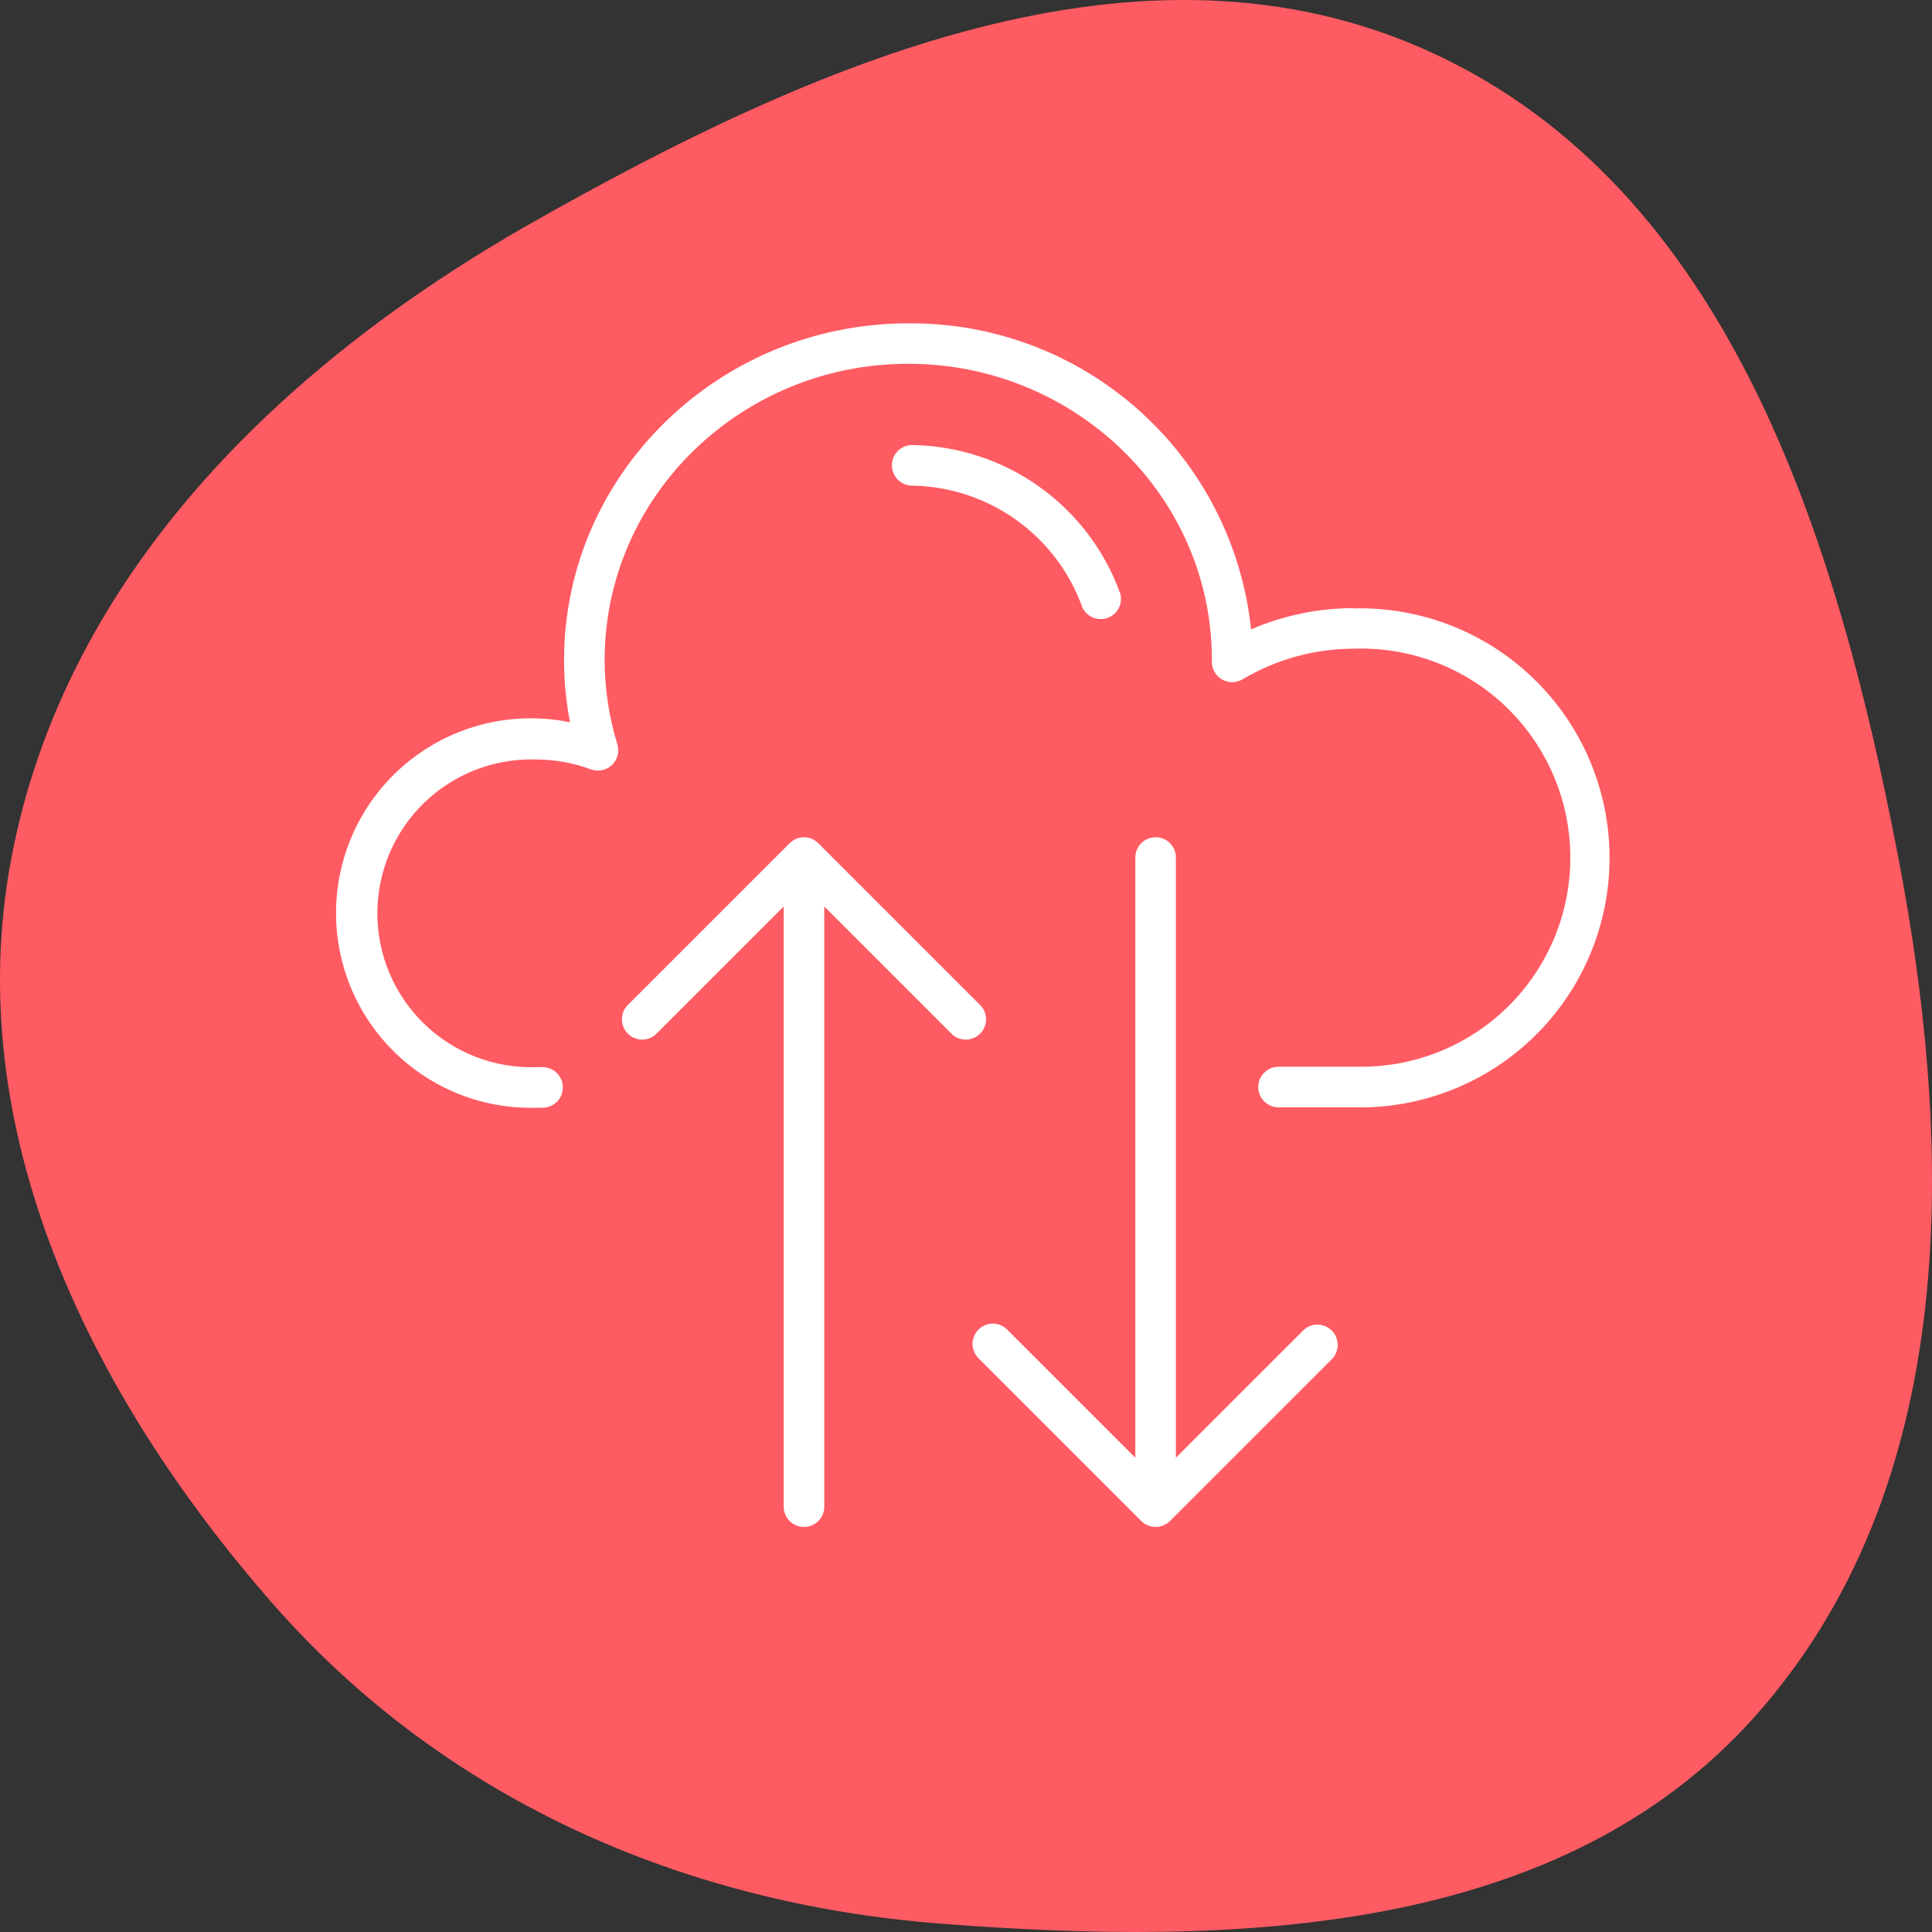 <svg width="70" height="70" viewBox="0 0 70 70" fill="none" xmlns="http://www.w3.org/2000/svg">
<rect x="0" y="0" width="70" height="70" fill="#333333" stroke="none"/>
<path fill-rule="evenodd" clip-rule="evenodd" d="M34.088 69.698C44.727 70.521 56.478 70.148 63.572 62.203C70.997 53.888 70.861 41.815 68.744 30.886C66.511 19.355 62.59 6.844 51.895 1.915C41.322 -2.958 29.384 2.338 19.259 8.079C10.169 13.233 2.341 20.865 0.409 31.108C-1.446 40.941 3.243 50.498 9.832 58.048C16.029 65.149 24.673 68.97 34.088 69.698Z" fill="#FF5B62"/>
<path d="M49.044 22.034C47.766 22.035 46.502 22.296 45.329 22.804C45.007 19.742 43.556 16.911 41.26 14.861C38.963 12.811 35.986 11.69 32.908 11.715C26.048 11.715 20.437 17.188 20.437 23.916C20.437 24.672 20.509 25.427 20.653 26.17C19.679 25.97 18.673 25.977 17.703 26.193C16.732 26.409 15.817 26.827 15.019 27.421C14.222 28.014 13.558 28.77 13.073 29.638C12.588 30.506 12.291 31.467 12.203 32.457C12.115 33.448 12.238 34.446 12.562 35.386C12.887 36.326 13.407 37.187 14.088 37.912C14.769 38.637 15.595 39.209 16.513 39.593C17.431 39.976 18.419 40.161 19.413 40.135H19.658C19.853 40.135 20.04 40.058 20.178 39.92C20.316 39.782 20.393 39.595 20.393 39.4C20.393 39.205 20.316 39.018 20.178 38.88C20.04 38.742 19.853 38.665 19.658 38.665H19.413C18.667 38.687 17.925 38.559 17.229 38.289C16.534 38.019 15.899 37.612 15.364 37.092C14.829 36.572 14.403 35.951 14.112 35.263C13.822 34.576 13.672 33.837 13.672 33.091C13.672 32.345 13.822 31.607 14.112 30.919C14.403 30.232 14.829 29.61 15.364 29.09C15.899 28.57 16.534 28.163 17.229 27.893C17.925 27.623 18.667 27.495 19.413 27.517C20.096 27.519 20.772 27.64 21.413 27.875C21.541 27.922 21.68 27.933 21.814 27.905C21.948 27.877 22.072 27.813 22.171 27.718C22.271 27.624 22.342 27.504 22.377 27.372C22.411 27.239 22.408 27.1 22.368 26.969C22.064 25.978 21.909 24.948 21.907 23.911C21.907 17.992 26.842 13.18 32.908 13.18C38.974 13.18 43.908 17.997 43.908 23.892C43.908 23.892 43.908 23.96 43.908 23.98C43.908 24.11 43.942 24.238 44.008 24.35C44.073 24.463 44.167 24.556 44.28 24.62C44.393 24.684 44.522 24.718 44.652 24.716C44.782 24.715 44.909 24.679 45.021 24.612C46.239 23.888 47.631 23.505 49.048 23.504C50.054 23.468 51.057 23.633 51.998 23.988C52.94 24.344 53.801 24.884 54.532 25.576C55.262 26.268 55.847 27.099 56.253 28.02C56.659 28.941 56.877 29.934 56.895 30.94C56.913 31.946 56.73 32.946 56.357 33.881C55.985 34.816 55.429 35.667 54.724 36.385C54.019 37.102 53.177 37.673 52.249 38.062C51.321 38.451 50.324 38.651 49.318 38.65H49.2H46.324C46.129 38.65 45.942 38.728 45.804 38.866C45.666 39.003 45.589 39.19 45.589 39.385C45.589 39.58 45.666 39.767 45.804 39.905C45.942 40.043 46.129 40.12 46.324 40.12H49.338C49.395 40.127 49.452 40.127 49.509 40.12C51.906 40.059 54.181 39.047 55.832 37.309C57.483 35.57 58.376 33.247 58.314 30.849C58.253 28.453 57.241 26.178 55.503 24.527C53.764 22.875 51.441 21.983 49.044 22.044V22.034Z" fill="white"/>
<path d="M47.231 48.191L42.605 52.816V31.07C42.605 30.875 42.528 30.688 42.39 30.55C42.252 30.413 42.065 30.335 41.87 30.335C41.675 30.335 41.488 30.413 41.35 30.55C41.212 30.688 41.135 30.875 41.135 31.07V52.816L36.51 48.191C36.442 48.118 36.361 48.06 36.271 48.02C36.181 47.98 36.083 47.959 35.985 47.957C35.886 47.955 35.788 47.973 35.697 48.01C35.605 48.047 35.522 48.102 35.452 48.172C35.382 48.242 35.327 48.325 35.29 48.416C35.253 48.508 35.235 48.606 35.237 48.705C35.239 48.803 35.26 48.901 35.3 48.991C35.341 49.081 35.398 49.162 35.471 49.23L41.351 55.109C41.489 55.247 41.675 55.324 41.87 55.324C42.065 55.324 42.252 55.247 42.389 55.109L48.27 49.23C48.399 49.09 48.47 48.906 48.467 48.715C48.463 48.525 48.386 48.343 48.252 48.209C48.117 48.074 47.935 47.997 47.745 47.993C47.554 47.99 47.37 48.061 47.231 48.191Z" fill="white"/>
<path d="M35.529 36.431L29.649 30.551C29.512 30.413 29.325 30.336 29.13 30.336C28.935 30.336 28.748 30.413 28.61 30.551L22.73 36.431C22.601 36.57 22.53 36.754 22.533 36.945C22.537 37.135 22.614 37.317 22.748 37.452C22.883 37.586 23.065 37.663 23.255 37.667C23.446 37.67 23.63 37.599 23.769 37.469L28.395 32.844V54.59C28.395 54.785 28.472 54.972 28.61 55.11C28.748 55.248 28.935 55.325 29.13 55.325C29.325 55.325 29.512 55.248 29.65 55.11C29.787 54.972 29.865 54.785 29.865 54.59V32.844L34.49 37.469C34.63 37.599 34.814 37.67 35.005 37.667C35.195 37.663 35.377 37.586 35.511 37.452C35.646 37.317 35.723 37.135 35.726 36.945C35.73 36.754 35.659 36.57 35.529 36.431Z" fill="white"/>
<path d="M39.219 22.015C39.298 22.178 39.434 22.306 39.602 22.375C39.769 22.444 39.957 22.449 40.127 22.388C40.298 22.327 40.44 22.205 40.527 22.046C40.613 21.887 40.638 21.701 40.596 21.525C40.038 19.963 39.016 18.609 37.668 17.644C36.319 16.679 34.708 16.149 33.05 16.125C32.855 16.125 32.668 16.202 32.53 16.34C32.392 16.478 32.315 16.665 32.315 16.86C32.315 17.055 32.392 17.242 32.53 17.38C32.668 17.518 32.855 17.595 33.05 17.595C34.406 17.617 35.723 18.051 36.825 18.841C37.927 19.631 38.763 20.738 39.219 22.015Z" fill="white"/>
</svg>
